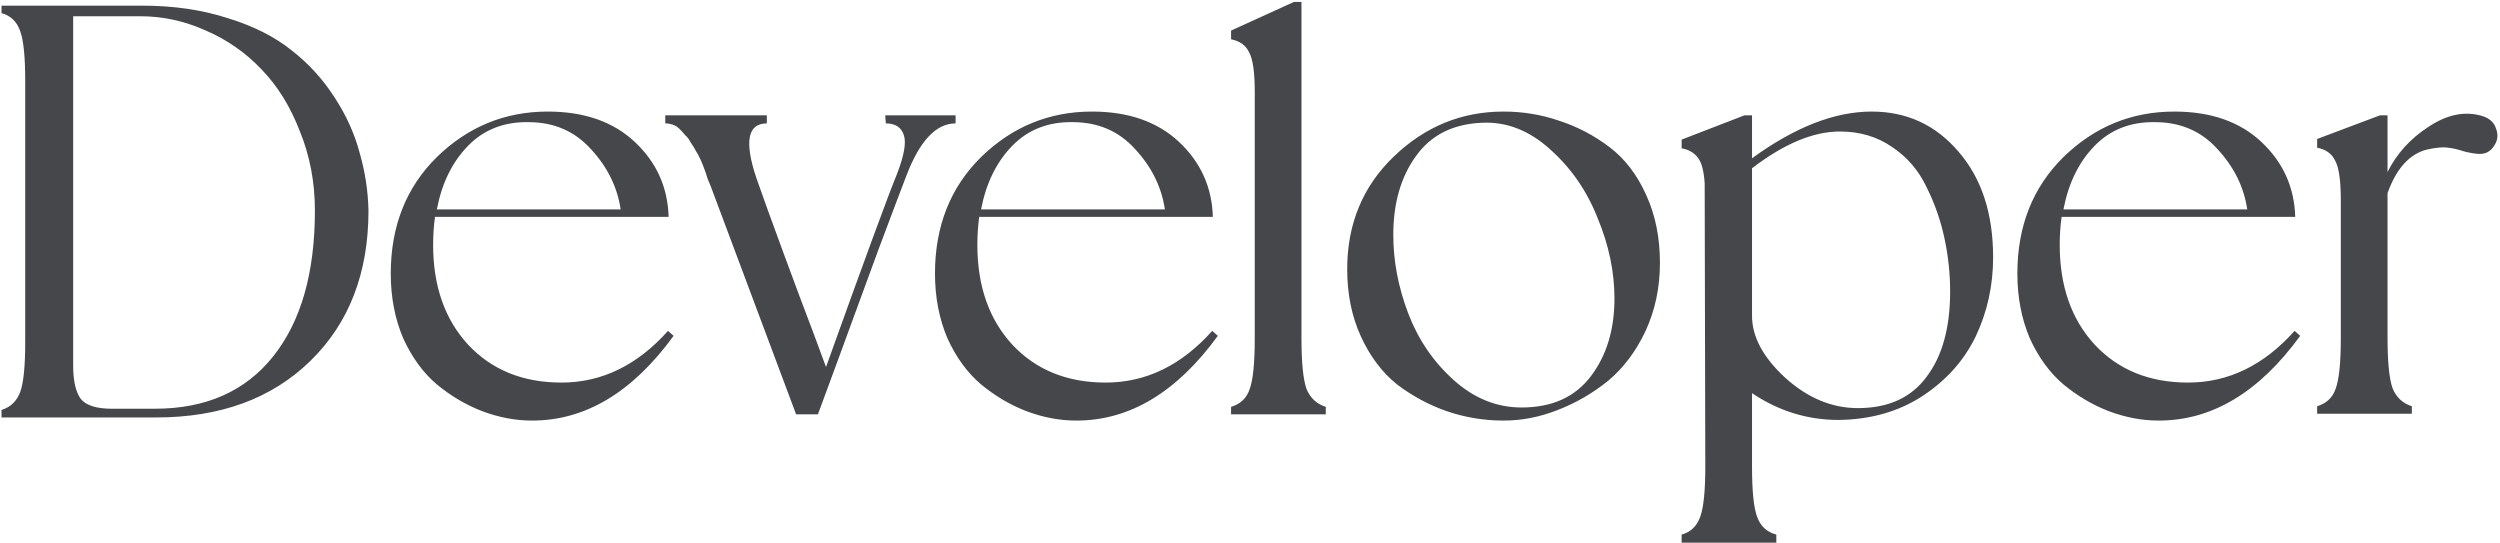<svg width="939" height="204" viewBox="0 0 939 204" fill="none" xmlns="http://www.w3.org/2000/svg">
<path d="M0.575 153.989C4.007 152.897 6.347 150.635 7.595 147.203C8.843 143.771 9.467 137.609 9.467 128.717V30.203C9.467 21.311 8.843 15.149 7.595 11.717C6.347 8.129 4.007 5.867 0.575 4.931V2.123H53.459C65.159 2.123 75.845 3.683 85.517 6.803C95.189 9.767 103.223 13.823 109.619 18.971C116.015 23.963 121.397 29.891 125.765 36.755C130.133 43.463 133.253 50.405 135.125 57.581C137.153 64.601 138.245 71.777 138.401 79.109C138.401 102.509 131.147 121.307 116.639 135.503C102.131 149.699 82.787 156.797 58.607 156.797H0.575V153.989ZM27.485 137.375C27.485 142.991 28.421 147.125 30.293 149.777C32.321 152.273 36.221 153.521 41.993 153.521H58.139C77.327 153.521 92.147 146.969 102.599 133.865C113.051 120.761 118.277 102.509 118.277 79.109C118.277 68.501 116.405 58.595 112.661 49.391C109.073 40.031 104.237 32.231 98.153 25.991C92.225 19.751 85.283 14.915 77.327 11.483C69.371 7.895 61.181 6.101 52.757 6.101H27.485V137.375ZM250.9 124.271L253.006 126.143C237.562 147.359 219.856 157.967 199.888 157.967C193.648 157.967 187.408 156.797 181.168 154.457C175.084 152.117 169.39 148.763 164.086 144.395C158.938 140.027 154.726 134.255 151.45 127.079C148.33 119.747 146.77 111.635 146.77 102.743C146.77 84.959 152.542 70.373 164.086 58.985C175.786 47.597 189.67 41.903 205.738 41.903C219.466 41.903 230.386 45.725 238.498 53.369C246.61 61.013 250.822 70.373 251.134 81.449H163.384C162.916 84.881 162.682 88.391 162.682 91.979C162.682 107.423 167.05 119.903 175.786 129.419C184.678 138.935 196.378 143.693 210.886 143.693C226.018 143.693 239.356 137.219 250.9 124.271ZM198.484 45.881C189.28 45.725 181.714 48.689 175.786 54.773C169.858 60.857 165.958 68.813 164.086 78.641H233.116C231.868 70.217 228.124 62.651 221.884 55.943C215.8 49.235 208 45.881 198.484 45.881ZM332.48 43.307H358.922V46.349C351.59 46.349 345.428 52.901 340.436 66.005C339.032 69.593 335.522 78.875 329.906 93.851C324.446 108.671 319.298 122.711 314.462 135.971L307.208 155.627H299.018L266.96 69.983C266.804 69.515 266.414 68.579 265.79 67.175C265.322 65.615 264.932 64.445 264.62 63.665C264.308 62.729 263.84 61.559 263.216 60.155C262.592 58.751 261.968 57.581 261.344 56.645C260.876 55.709 260.252 54.695 259.472 53.603C258.848 52.355 258.146 51.419 257.366 50.795C256.742 50.015 256.04 49.235 255.26 48.455C254.48 47.675 253.622 47.129 252.686 46.817C251.75 46.505 250.814 46.349 249.878 46.349V43.307H288.02V46.349C280.844 46.349 279.518 53.135 284.042 66.707C286.382 73.415 289.736 82.697 294.104 94.553C298.472 106.409 302.294 116.627 305.57 125.207L310.25 137.843C324.758 97.439 333.65 73.259 336.926 65.303C339.578 58.439 340.436 53.603 339.5 50.795C338.564 47.831 336.302 46.349 332.714 46.349L332.48 43.307ZM455.312 124.271L457.418 126.143C441.974 147.359 424.268 157.967 404.3 157.967C398.06 157.967 391.82 156.797 385.58 154.457C379.496 152.117 373.802 148.763 368.498 144.395C363.35 140.027 359.138 134.255 355.862 127.079C352.742 119.747 351.182 111.635 351.182 102.743C351.182 84.959 356.954 70.373 368.498 58.985C380.198 47.597 394.082 41.903 410.15 41.903C423.878 41.903 434.798 45.725 442.91 53.369C451.022 61.013 455.234 70.373 455.546 81.449H367.796C367.328 84.881 367.094 88.391 367.094 91.979C367.094 107.423 371.462 119.903 380.198 129.419C389.09 138.935 400.79 143.693 415.298 143.693C430.43 143.693 443.768 137.219 455.312 124.271ZM402.896 45.881C393.692 45.725 386.126 48.689 380.198 54.773C374.27 60.857 370.37 68.813 368.498 78.641H437.528C436.28 70.217 432.536 62.651 426.296 55.943C420.212 49.235 412.412 45.881 402.896 45.881ZM488.834 127.079C488.834 136.127 489.458 142.445 490.706 146.033C492.11 149.465 494.528 151.727 497.96 152.819V155.627H462.392V152.819C465.98 151.727 468.32 149.465 469.412 146.033C470.66 142.601 471.284 136.283 471.284 127.079V34.649C471.284 27.161 470.582 22.169 469.178 19.673C467.93 17.021 465.668 15.383 462.392 14.759V11.483L486.026 0.719H488.834V127.079ZM564.74 41.903C572.072 41.903 579.092 43.073 585.8 45.413C592.508 47.597 598.748 50.873 604.52 55.241C610.292 59.609 614.894 65.615 618.326 73.259C621.758 80.747 623.474 89.249 623.474 98.765C623.474 107.969 621.68 116.471 618.092 124.271C614.504 131.915 609.824 138.155 604.052 142.991C598.28 147.671 591.962 151.337 585.098 153.989C578.39 156.641 571.604 157.967 564.74 157.967C557.408 157.967 550.31 156.797 543.446 154.457C536.738 152.117 530.498 148.763 524.726 144.395C519.11 139.871 514.586 133.865 511.154 126.377C507.722 118.889 506.006 110.465 506.006 101.105C506.006 84.101 511.856 69.983 523.556 58.751C535.256 47.519 548.984 41.903 564.74 41.903ZM571.526 153.053C582.914 153.053 591.572 149.153 597.5 141.353C603.428 133.553 606.392 123.803 606.392 112.103C606.392 102.119 604.286 92.057 600.074 81.917C596.018 71.621 590.012 62.963 582.056 55.943C574.256 48.923 565.754 45.647 556.55 46.115C545.63 46.583 537.362 50.795 531.746 58.751C526.13 66.551 523.322 76.379 523.322 88.235C523.322 98.063 525.194 107.891 528.938 117.719C532.682 127.547 538.376 135.893 546.02 142.757C553.664 149.621 562.166 153.053 571.526 153.053ZM702.988 41.903C716.248 41.903 727.168 46.973 735.748 57.113C744.328 67.097 748.618 80.279 748.618 96.659C748.618 107.267 746.434 117.173 742.066 126.377C737.698 135.425 730.99 142.913 721.942 148.841C713.05 154.613 702.598 157.577 690.586 157.733C678.886 157.733 668.044 154.379 658.06 147.671V175.283C658.06 184.331 658.684 190.571 659.932 194.003C661.18 197.591 663.598 199.853 667.186 200.789V203.831H631.618V200.789C635.05 199.853 637.39 197.591 638.638 194.003C639.886 190.571 640.51 184.331 640.51 175.283L640.276 68.813C639.964 64.133 639.106 60.935 637.702 59.219C636.298 57.347 634.27 56.177 631.618 55.709V52.433L655.252 43.307H658.06V59.453C674.128 47.753 689.104 41.903 702.988 41.903ZM697.84 153.287C709.228 153.287 717.808 149.387 723.58 141.587C729.508 133.787 732.472 123.101 732.472 109.529C732.472 102.821 731.77 96.191 730.366 89.639C728.962 82.931 726.7 76.457 723.58 70.217C720.616 63.977 716.326 58.985 710.71 55.241C705.094 51.341 698.542 49.391 691.054 49.391C681.07 49.391 670.072 53.993 658.06 63.197V118.655C658.06 126.455 662.194 134.177 670.462 141.821C678.886 149.465 688.012 153.287 697.84 153.287ZM861.85 124.271L863.956 126.143C848.512 147.359 830.806 157.967 810.838 157.967C804.598 157.967 798.358 156.797 792.118 154.457C786.034 152.117 780.34 148.763 775.036 144.395C769.888 140.027 765.676 134.255 762.4 127.079C759.28 119.747 757.72 111.635 757.72 102.743C757.72 84.959 763.492 70.373 775.036 58.985C786.736 47.597 800.62 41.903 816.688 41.903C830.416 41.903 841.336 45.725 849.448 53.369C857.56 61.013 861.772 70.373 862.084 81.449H774.334C773.866 84.881 773.632 88.391 773.632 91.979C773.632 107.423 778 119.903 786.736 129.419C795.628 138.935 807.328 143.693 821.836 143.693C836.968 143.693 850.306 137.219 861.85 124.271ZM809.434 45.881C800.23 45.725 792.664 48.689 786.736 54.773C780.808 60.857 776.908 68.813 775.036 78.641H844.066C842.818 70.217 839.074 62.651 832.834 55.943C826.75 49.235 818.95 45.881 809.434 45.881ZM931.392 43.307C934.668 44.087 936.696 45.725 937.476 48.221C938.412 50.561 938.178 52.745 936.774 54.773C935.526 56.801 933.732 57.815 931.392 57.815C929.988 57.815 928.038 57.503 925.542 56.879C923.202 56.099 921.174 55.631 919.458 55.475C917.742 55.163 915.09 55.397 911.502 56.177C904.95 57.893 900.036 63.353 896.76 72.557V126.845C896.76 135.893 897.384 142.211 898.632 145.799C900.036 149.231 902.454 151.493 905.886 152.585V155.393H870.318V152.585C873.906 151.493 876.246 149.231 877.338 145.799C878.586 142.367 879.21 136.049 879.21 126.845V75.365C879.21 67.877 878.508 62.885 877.104 60.389C875.856 57.737 873.594 56.099 870.318 55.475V52.199L893.952 43.307H896.76V64.601C900.192 57.737 905.262 52.121 911.97 47.753C918.678 43.229 925.152 41.747 931.392 43.307Z" fill="#46474A"/>
</svg>
